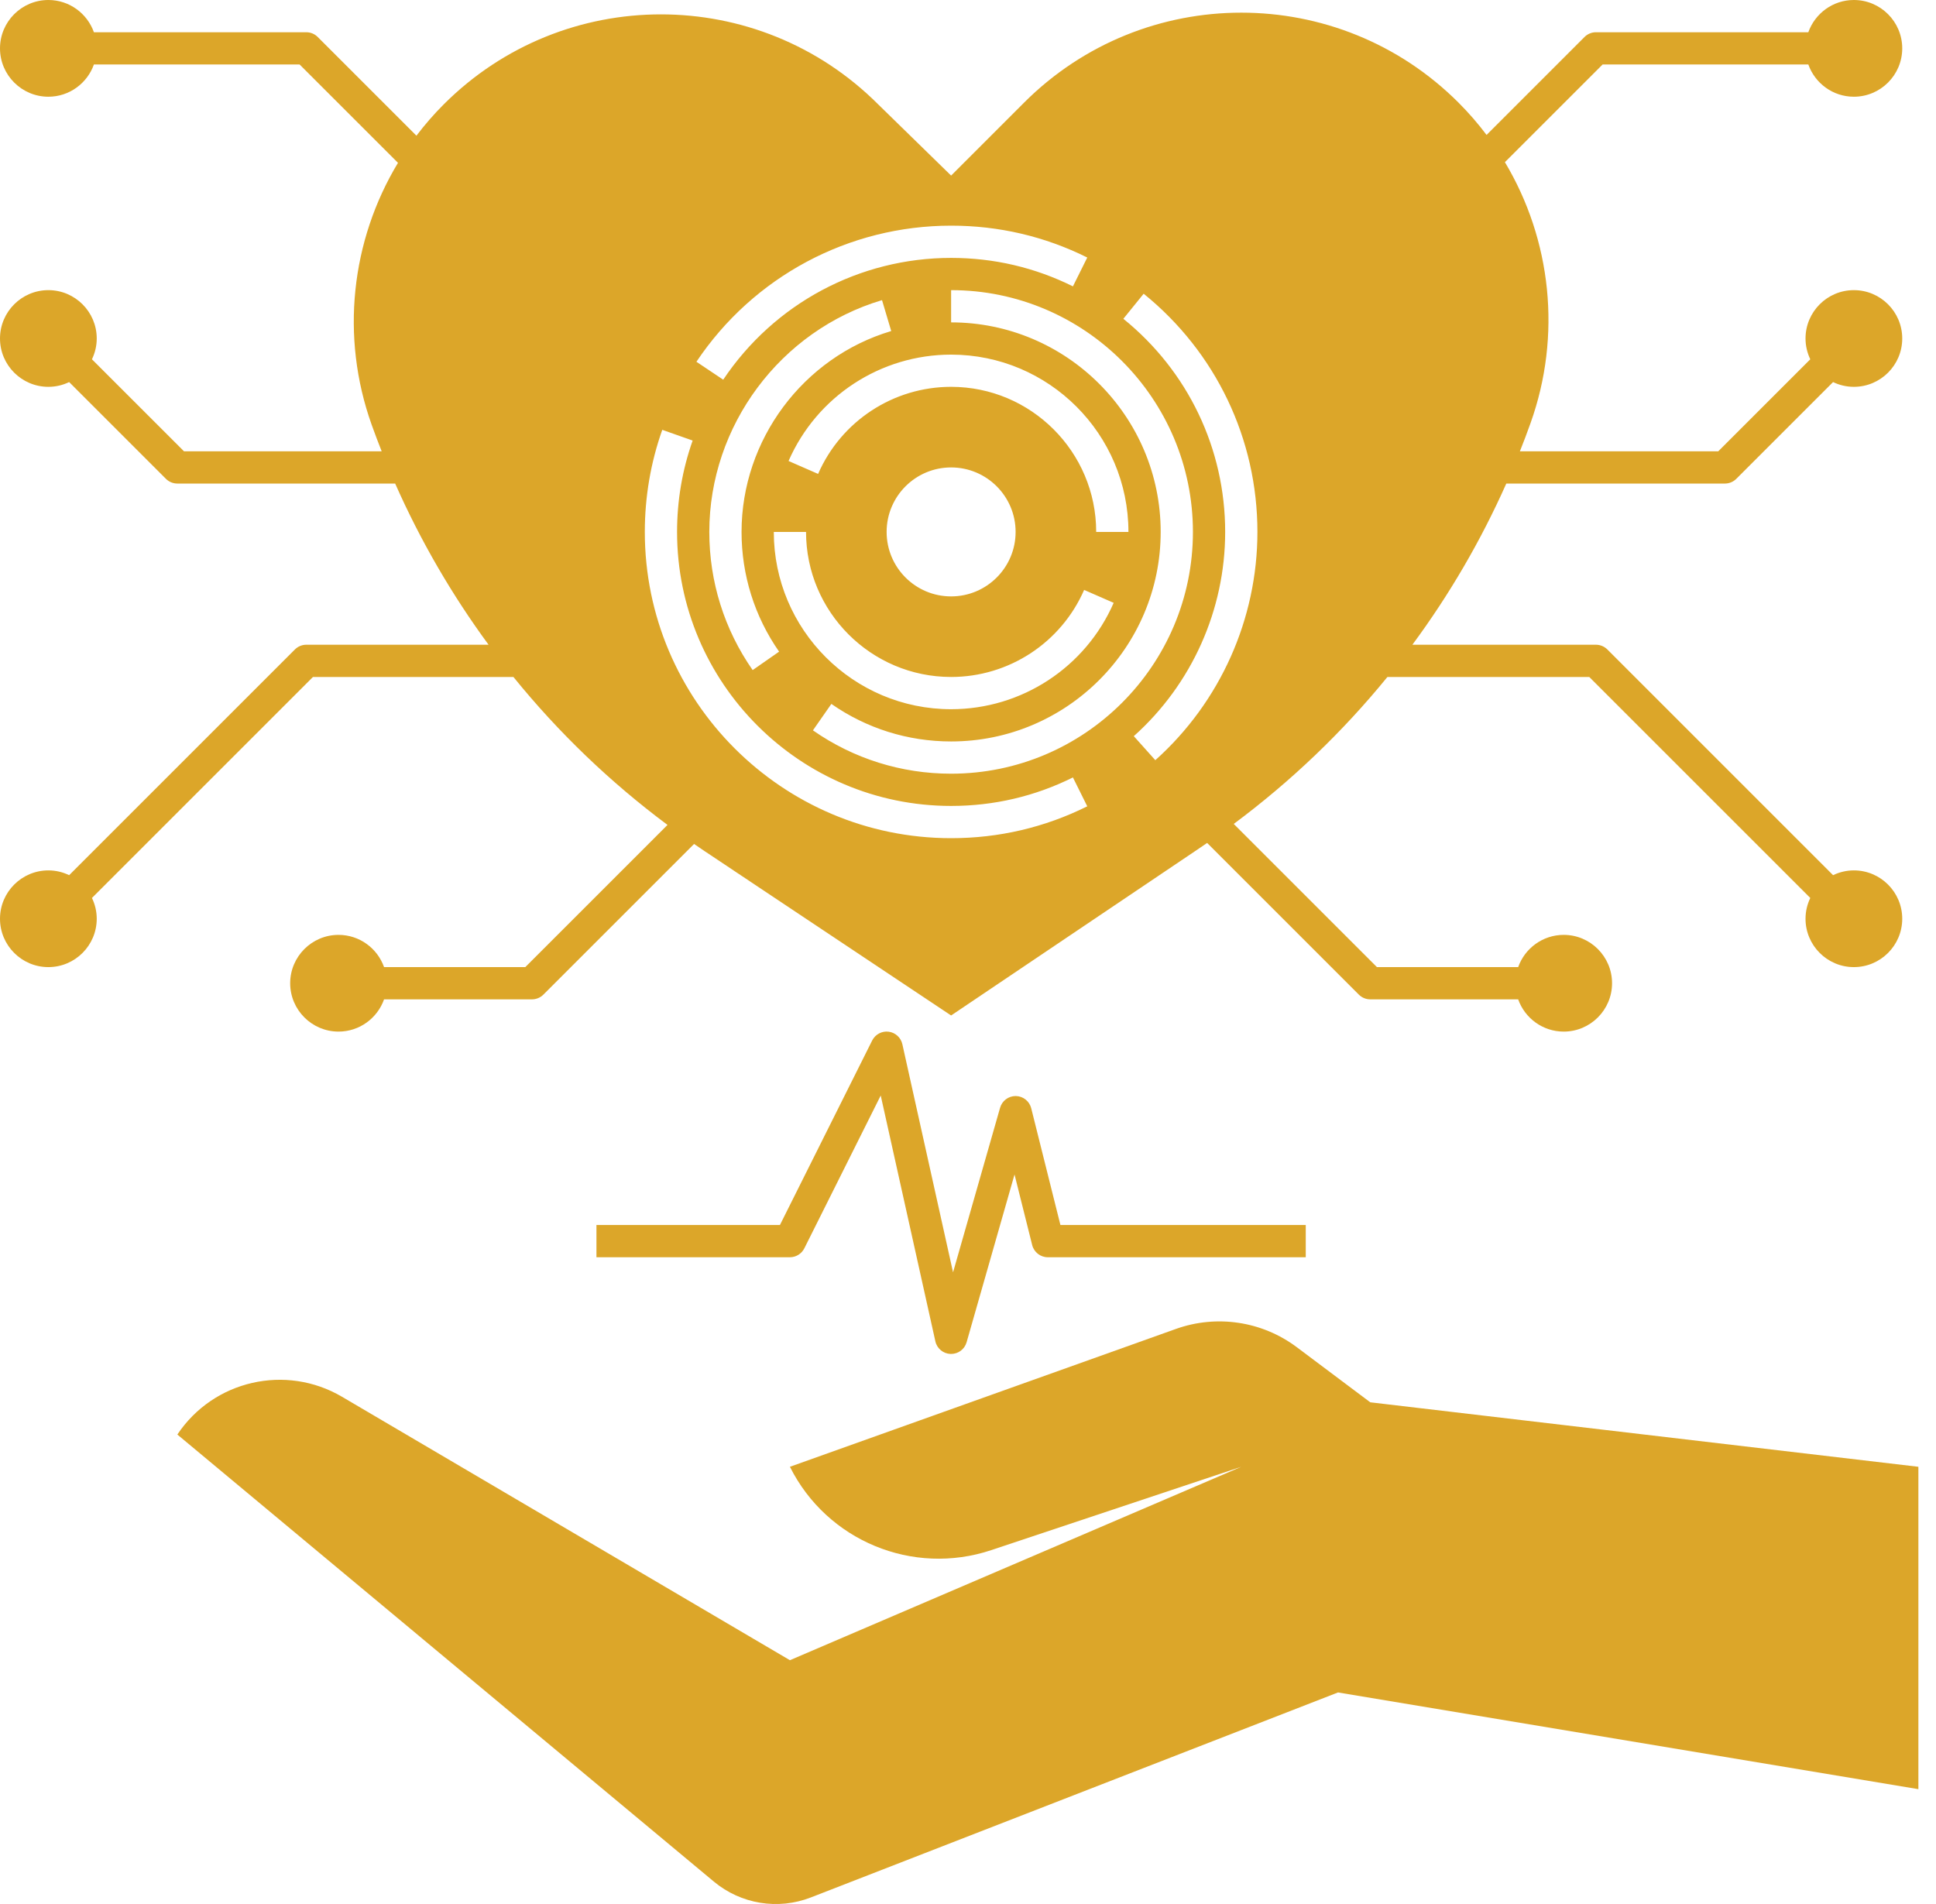<svg width="61" height="60" viewBox="0 0 61 60" fill="none" xmlns="http://www.w3.org/2000/svg">
<path d="M9.861 21.333H16.177C17.589 23.076 19.218 24.643 21.032 25.995L16.551 30.476H12.101C11.892 29.885 11.329 29.46 10.667 29.46C9.826 29.46 9.143 30.144 9.143 30.984C9.143 31.824 9.826 32.508 10.667 32.508C11.329 32.508 11.892 32.083 12.101 31.492H16.762C16.896 31.492 17.026 31.438 17.121 31.343L21.869 26.595C21.979 26.671 22.088 26.747 22.2 26.821L29.968 32L37.737 26.766C37.837 26.699 37.936 26.631 38.035 26.563L42.815 31.343C42.91 31.438 43.04 31.492 43.174 31.492H47.835C48.044 32.083 48.608 32.508 49.27 32.508C50.11 32.508 50.793 31.824 50.793 30.984C50.793 30.144 50.11 29.46 49.27 29.46C48.608 29.46 48.044 29.885 47.835 30.476H43.385L38.873 25.964C40.68 24.62 42.305 23.064 43.715 21.333H50.075L57.039 28.297C56.944 28.496 56.889 28.717 56.889 28.952C56.889 29.792 57.572 30.476 58.412 30.476C59.253 30.476 59.936 29.792 59.936 28.952C59.936 28.112 59.253 27.428 58.412 27.428C58.178 27.428 57.956 27.483 57.757 27.579L50.645 20.466C50.549 20.371 50.42 20.317 50.285 20.317H44.502C45.666 18.742 46.659 17.04 47.461 15.238H54.349C54.484 15.238 54.613 15.184 54.708 15.089L57.757 12.04C57.956 12.136 58.178 12.19 58.412 12.19C59.253 12.19 59.936 11.507 59.936 10.667C59.936 9.826 59.253 9.143 58.412 9.143C57.572 9.143 56.889 9.826 56.889 10.667C56.889 10.901 56.944 11.123 57.039 11.322L54.139 14.222H47.889C48.006 13.928 48.119 13.632 48.225 13.332C49.212 10.571 48.881 7.558 47.417 5.11L50.496 2.032H56.977C57.187 2.623 57.75 3.048 58.412 3.048C59.253 3.048 59.936 2.364 59.936 1.524C59.936 0.684 59.253 1.21101e-06 58.412 1.21101e-06C57.75 1.21101e-06 57.187 0.425 56.977 1.016H50.285C50.151 1.016 50.022 1.069 49.926 1.165L46.839 4.252C46.571 3.895 46.276 3.555 45.955 3.234C42.175 -0.546 36.047 -0.546 32.267 3.234L29.968 5.533L27.669 3.288C23.889 -0.492 17.761 -0.492 13.982 3.288C13.67 3.6 13.383 3.931 13.121 4.276L10.01 1.165C9.915 1.069 9.785 1.016 9.651 1.016H2.959C2.749 0.425 2.186 0 1.524 0C0.684 0 0 0.684 0 1.524C0 2.364 0.684 3.048 1.524 3.048C2.186 3.048 2.749 2.623 2.959 2.032H9.44L12.54 5.131C11.059 7.585 10.72 10.613 11.711 13.387C11.811 13.668 11.917 13.946 12.026 14.222H5.798L2.897 11.322C2.993 11.123 3.048 10.901 3.048 10.667C3.048 9.826 2.364 9.143 1.524 9.143C0.684 9.143 0 9.826 0 10.667C0 11.507 0.684 12.19 1.524 12.19C1.759 12.19 1.98 12.136 2.179 12.04L5.228 15.089C5.323 15.184 5.453 15.238 5.587 15.238H12.451C13.248 17.039 14.236 18.741 15.394 20.317H9.651C9.516 20.317 9.387 20.371 9.292 20.466L2.179 27.579C1.98 27.483 1.759 27.428 1.524 27.428C0.684 27.428 1.45321e-06 28.112 1.45321e-06 28.952C1.45321e-06 29.792 0.684 30.476 1.524 30.476C2.364 30.476 3.048 29.792 3.048 28.952C3.048 28.717 2.993 28.496 2.897 28.297L9.861 21.333ZM36.035 9.256C38.312 11.099 39.619 13.835 39.619 16.762C39.619 19.504 38.446 22.125 36.402 23.955L35.724 23.198C37.554 21.561 38.603 19.215 38.603 16.762C38.603 14.143 37.434 11.695 35.395 10.046L36.035 9.256ZM37.587 16.762C37.587 20.963 34.169 24.381 29.968 24.381C28.401 24.381 26.895 23.909 25.614 23.015L26.195 22.182C27.305 22.956 28.61 23.365 29.968 23.365C33.609 23.365 36.571 20.403 36.571 16.762C36.571 13.121 33.609 10.159 29.968 10.159V9.143C34.169 9.143 37.587 12.561 37.587 16.762ZM29.968 12.19C28.15 12.19 26.505 13.267 25.777 14.934L24.846 14.527C25.736 12.49 27.746 11.175 29.968 11.175C33.049 11.175 35.555 13.681 35.555 16.762H34.539C34.539 14.241 32.489 12.19 29.968 12.19ZM32 16.762C32 17.884 31.09 18.794 29.968 18.794C28.846 18.794 27.936 17.884 27.936 16.762C27.936 15.64 28.846 14.73 29.968 14.73C31.09 14.73 32 15.64 32 16.762ZM23.365 16.762C23.365 18.12 23.774 19.425 24.548 20.535L23.715 21.116C22.821 19.835 22.349 18.329 22.349 16.762C22.349 13.415 24.587 10.412 27.791 9.458L28.081 10.432C25.304 11.258 23.365 13.861 23.365 16.762ZM24.381 16.762H25.397C25.397 19.282 27.447 21.333 29.968 21.333C31.786 21.333 33.431 20.256 34.159 18.59L35.09 18.997C34.2 21.033 32.19 22.349 29.968 22.349C26.887 22.349 24.381 19.843 24.381 16.762ZM29.968 7.111C31.474 7.111 32.918 7.449 34.258 8.115L33.806 9.024C32.607 8.429 31.316 8.127 29.968 8.127C27.08 8.127 24.396 9.562 22.787 11.965L21.943 11.4C23.74 8.714 26.741 7.111 29.968 7.111ZM20.867 13.545L21.824 13.883C21.498 14.806 21.333 15.774 21.333 16.762C21.333 21.523 25.207 25.397 29.968 25.397C31.316 25.397 32.607 25.095 33.806 24.499L34.258 25.409C32.918 26.075 31.474 26.413 29.968 26.413C24.647 26.413 20.317 22.083 20.317 16.762C20.317 15.658 20.502 14.576 20.867 13.545Z" fill="#DCA629"/>
<path d="M43.175 44.19L40.859 42.453C39.768 41.635 38.339 41.419 37.054 41.877L24.889 46.222C26.055 48.554 28.758 49.673 31.231 48.849L39.111 46.222L24.889 52.317L10.777 44.016C9.005 42.974 6.728 43.496 5.588 45.206L22.493 59.294C23.345 60.004 24.515 60.195 25.549 59.793L42.159 53.333L60.445 56.381V46.222L43.175 44.19Z" fill="#DCA629"/>
<path d="M32.492 34.924C32.436 34.701 32.238 34.543 32.008 34.539C32.005 34.539 32.002 34.539 31.999 34.539C31.773 34.539 31.573 34.69 31.511 34.908L30.029 40.094L28.432 32.906C28.385 32.696 28.211 32.538 27.998 32.511C27.784 32.485 27.578 32.596 27.481 32.788L24.574 38.603H18.793V39.619H24.888C25.081 39.619 25.256 39.51 25.343 39.338L27.75 34.522L29.472 42.269C29.522 42.495 29.72 42.659 29.952 42.666C29.957 42.666 29.963 42.666 29.968 42.666C30.194 42.666 30.393 42.517 30.456 42.298L31.966 37.011L32.522 39.234C32.579 39.46 32.782 39.619 33.015 39.619H41.142V38.603H33.412L32.492 34.924Z" fill="#DCA629"/>
</svg>

